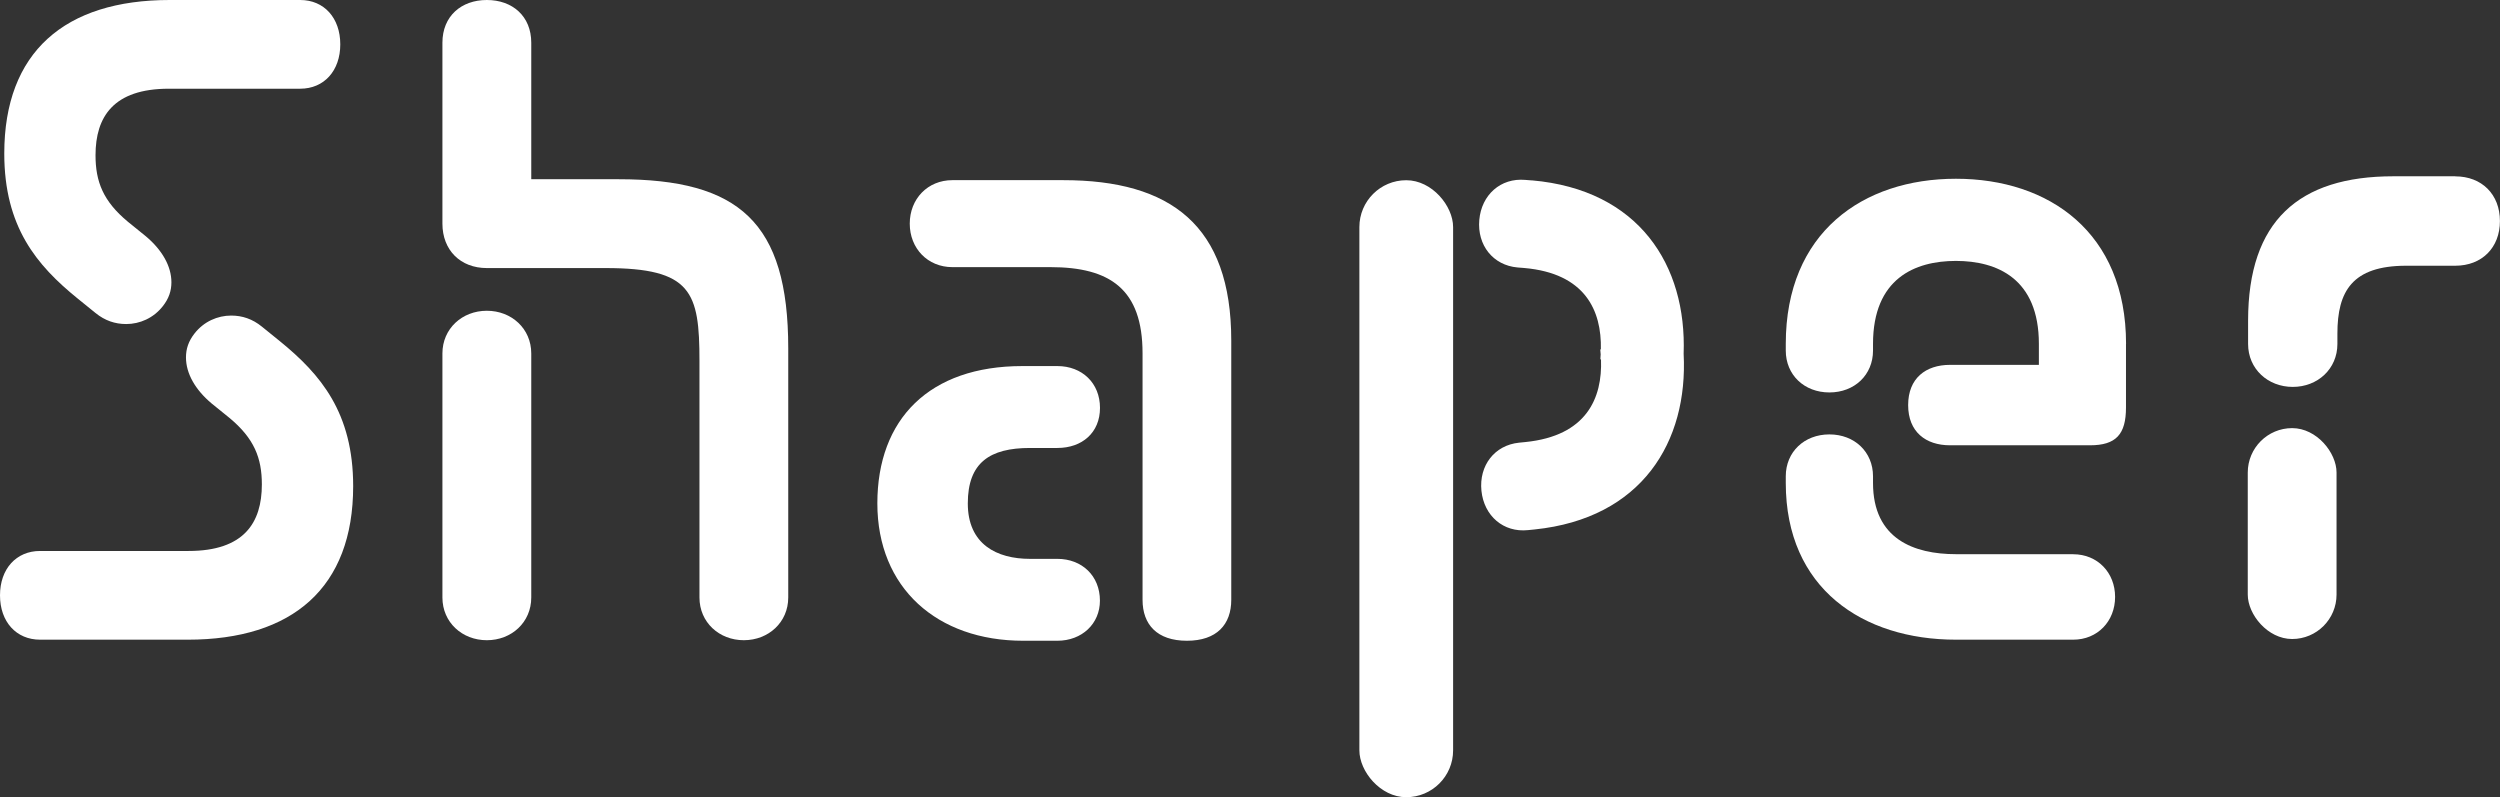 <?xml version="1.0" encoding="UTF-8"?><svg id="Capa_2" xmlns="http://www.w3.org/2000/svg" viewBox="0 0 374.25 119.35"><rect x="0" y="0" width="374.25" height="119.35" fill="#333333" stroke="none"/><defs><style>.cls-1{fill:#fff;}</style></defs><g id="white"><g id="shaper"><path class="cls-1" d="M6,82.48H28.22c8.3,0,10.98-4.21,10.98-9.96,0-3.96-1.15-6.89-4.85-9.96l-2.68-2.17c-2.43-2.04-3.83-4.47-3.83-6.89,0-1.28,.38-2.43,1.28-3.58,1.4-1.79,3.45-2.68,5.49-2.68,1.66,0,3.19,.51,4.6,1.66l2.68,2.17c6.13,4.98,10.98,10.73,10.98,21.71,0,15.19-9.07,22.98-24.77,22.98H6c-3.57,0-6-2.68-6-6.64s2.43-6.64,6-6.64ZM44.94,13.28H25.28c-8.3,0-10.98,4.21-10.98,9.96,0,3.96,1.15,6.89,4.85,9.96l2.68,2.17c2.43,2.04,3.83,4.47,3.83,6.89,0,1.28-.38,2.43-1.28,3.57-1.4,1.79-3.45,2.68-5.49,2.68-1.66,0-3.19-.51-4.6-1.66l-2.68-2.17C5.49,39.71,.64,33.96,.64,22.98,.64,7.79,9.7,0,25.41,0h19.53c3.57,0,6,2.68,6,6.64s-2.43,6.64-6,6.64Z"/><g><path class="cls-1" d="M92.57,26.83h-13.04V6.39c0-3.96-2.81-6.39-6.65-6.39s-6.65,2.43-6.65,6.39v27.09c0,3.96,2.69,6.65,6.65,6.65h17.77c12.9,0,14.06,3.58,14.06,13.92v35.4c0,3.7,2.94,6.39,6.64,6.39s6.65-2.69,6.65-6.39V52.13c0-18.91-7.41-25.3-25.42-25.3Z"/><path class="cls-1" d="M79.53,52.91v36.54c0,3.7-2.94,6.39-6.65,6.39s-6.65-2.69-6.65-6.39V52.91c0-3.71,2.95-6.39,6.65-6.39s6.65,2.68,6.65,6.39Z"/></g><path class="cls-1" d="M154.19,83.66h4.09c3.7,0,6.38,2.55,6.38,6.26,0,3.45-2.68,6-6.38,6h-5.11c-12.9,0-21.83-7.92-21.83-20.56s7.79-20.56,21.71-20.56h5.24c3.7,0,6.38,2.55,6.38,6.26s-2.68,6-6.38,6h-4.09c-6,0-9.32,2.17-9.32,8.3s4.34,8.3,9.32,8.3Zm-11.62-56.69h16.6c16.09,0,25.15,6.77,25.15,24v38.82c0,3.7-2.17,6.13-6.64,6.13s-6.64-2.43-6.64-6.13V52.89c0-9.58-4.85-12.9-13.79-12.9h-14.68c-3.7,0-6.38-2.81-6.38-6.51s2.68-6.51,6.38-6.51Z"/><g><rect class="cls-1" x="203.5" y="26.98" width="14.03" height="92.36" rx="7.01" ry="7.01"/><path class="cls-1" d="M229.32,27.01l-1-.08c-3.67-.32-6.54,2.23-6.87,6-.33,3.79,2.07,6.79,5.73,7.11l1.01,.08c9.1,.8,11.59,6.36,11.46,12.18h-.09c0,.05,.01,.09,.01,.14,.02,.21,.03,.42,.05,.62-.01,.21-.02,.42-.04,.62,0,.04,0,.08,0,.12h.09c.22,5.83-2.18,11.43-11.27,12.37l-1.01,.1c-3.65,.38-6,3.41-5.62,7.2,.39,3.77,3.3,6.27,6.96,5.89l1-.1c16.02-1.65,23-13.09,22.31-26.31,.48-13.23-6.68-24.55-22.72-25.95Z"/></g><g><path class="cls-1" d="M310.36,82.96h-17.56c-6.27,0-12.41-2.26-12.41-10.66v-1c0-3.64-2.76-6.27-6.53-6.27s-6.53,2.63-6.53,6.27v1c0,15.8,11.54,23.46,25.47,23.46h17.56c3.64,0,6.27-2.76,6.27-6.4s-2.63-6.39-6.27-6.39Z"/><path class="cls-1" d="M318.26,51.48v9.53c0,4.02-1.5,5.65-5.39,5.65h-20.95c-3.63,0-6.27-2-6.27-6.02s2.64-6.02,6.27-6.02h13.3v-3.14c0-9.78-6.27-12.42-12.42-12.42s-12.41,2.64-12.41,12.42v1c0,3.64-2.76,6.27-6.53,6.27s-6.53-2.63-6.53-6.27v-1c0-16.68,11.54-24.72,25.47-24.72s25.47,8.03,25.47,24.72Z"/></g><g><rect class="cls-1" x="336.49" y="64.09" width="13.29" height="31.57" rx="6.65" ry="6.65"/><path class="cls-1" d="M367.55,26.39h-9.27c-14.15,0-21.74,6.69-21.74,21.62v3.48c0,3.74,2.96,6.43,6.69,6.43s6.68-2.7,6.68-6.43v-1.55c0-6.3,2.19-10.16,10.3-10.16h7.34c4,0,6.69-2.71,6.69-6.69s-2.7-6.69-6.69-6.69Z"/></g></g></g></svg>